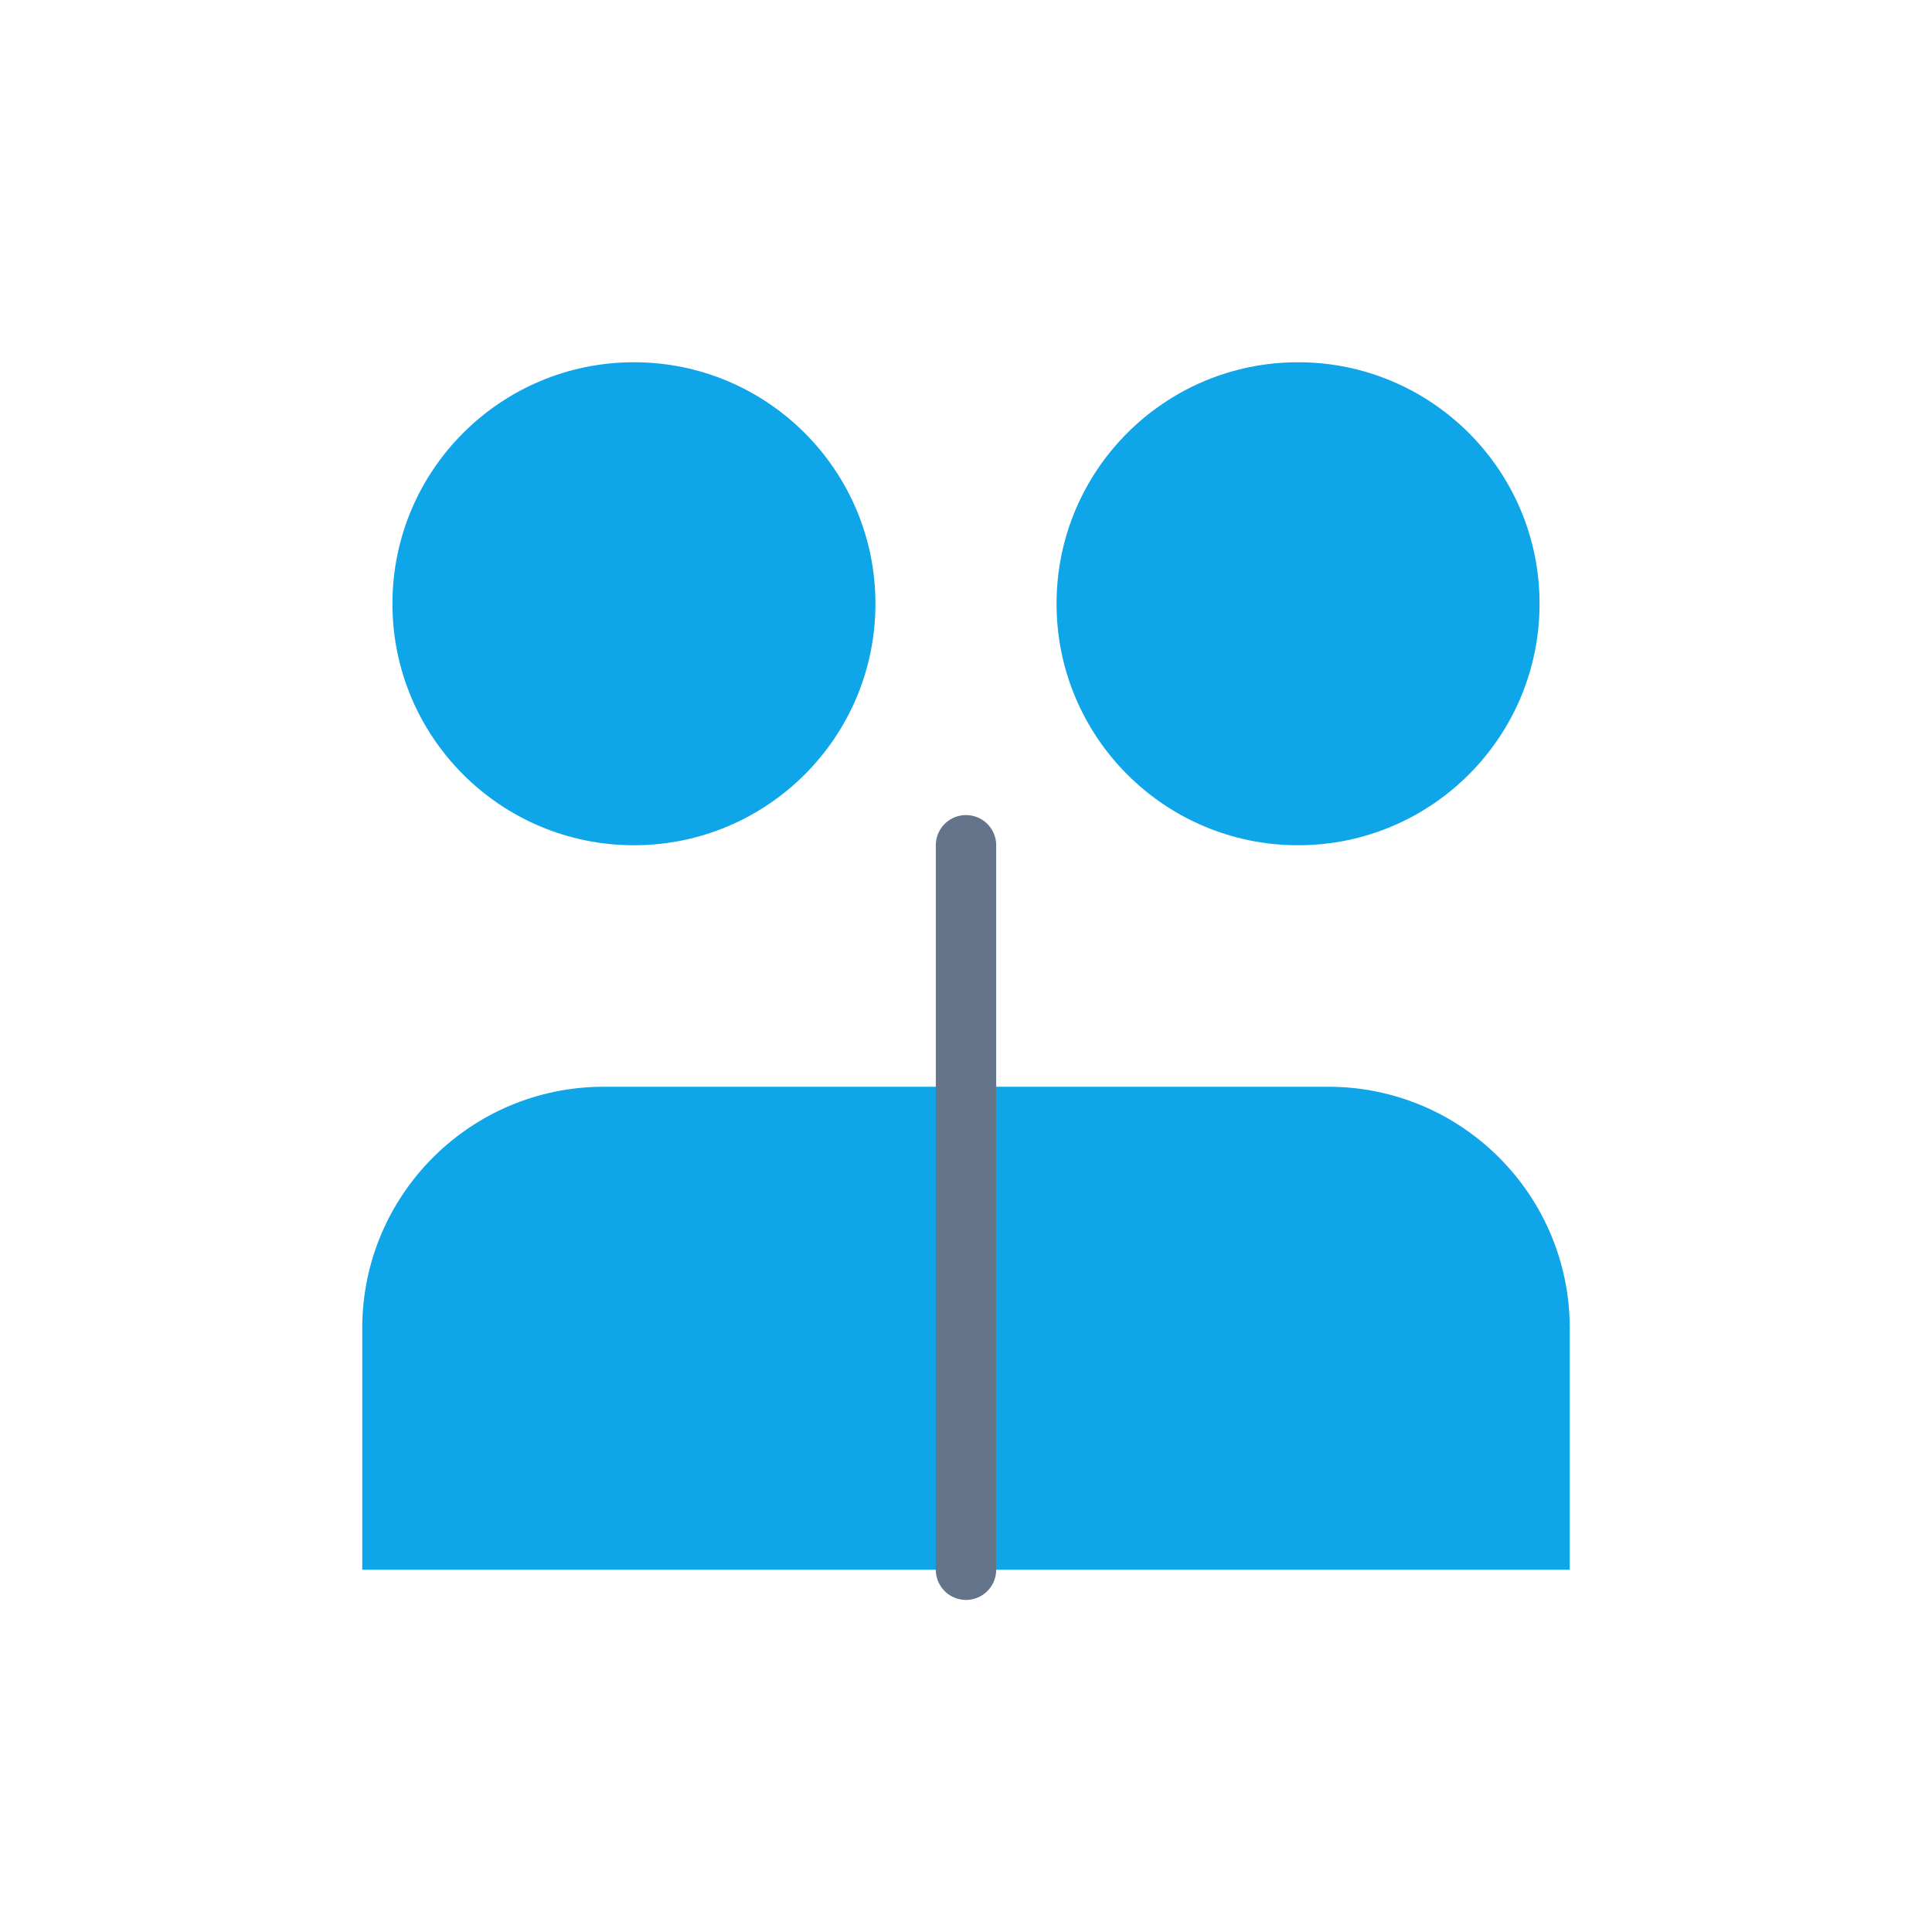<svg width="64" height="64" viewBox="0 0 64 64" fill="none" xmlns="http://www.w3.org/2000/svg">
  <circle cx="21" cy="20" r="8" fill="#0EA5E9"/>
  <circle cx="43" cy="20" r="8" fill="#0EA5E9"/>
  <path d="M12 44C12 39.582 15.582 36 20 36H44C48.418 36 52 39.582 52 44V52H12V44Z" fill="#0EA5E9"/>
  <path d="M32 28L32 52" stroke="#64748B" stroke-width="2" stroke-linecap="round"/>
</svg>